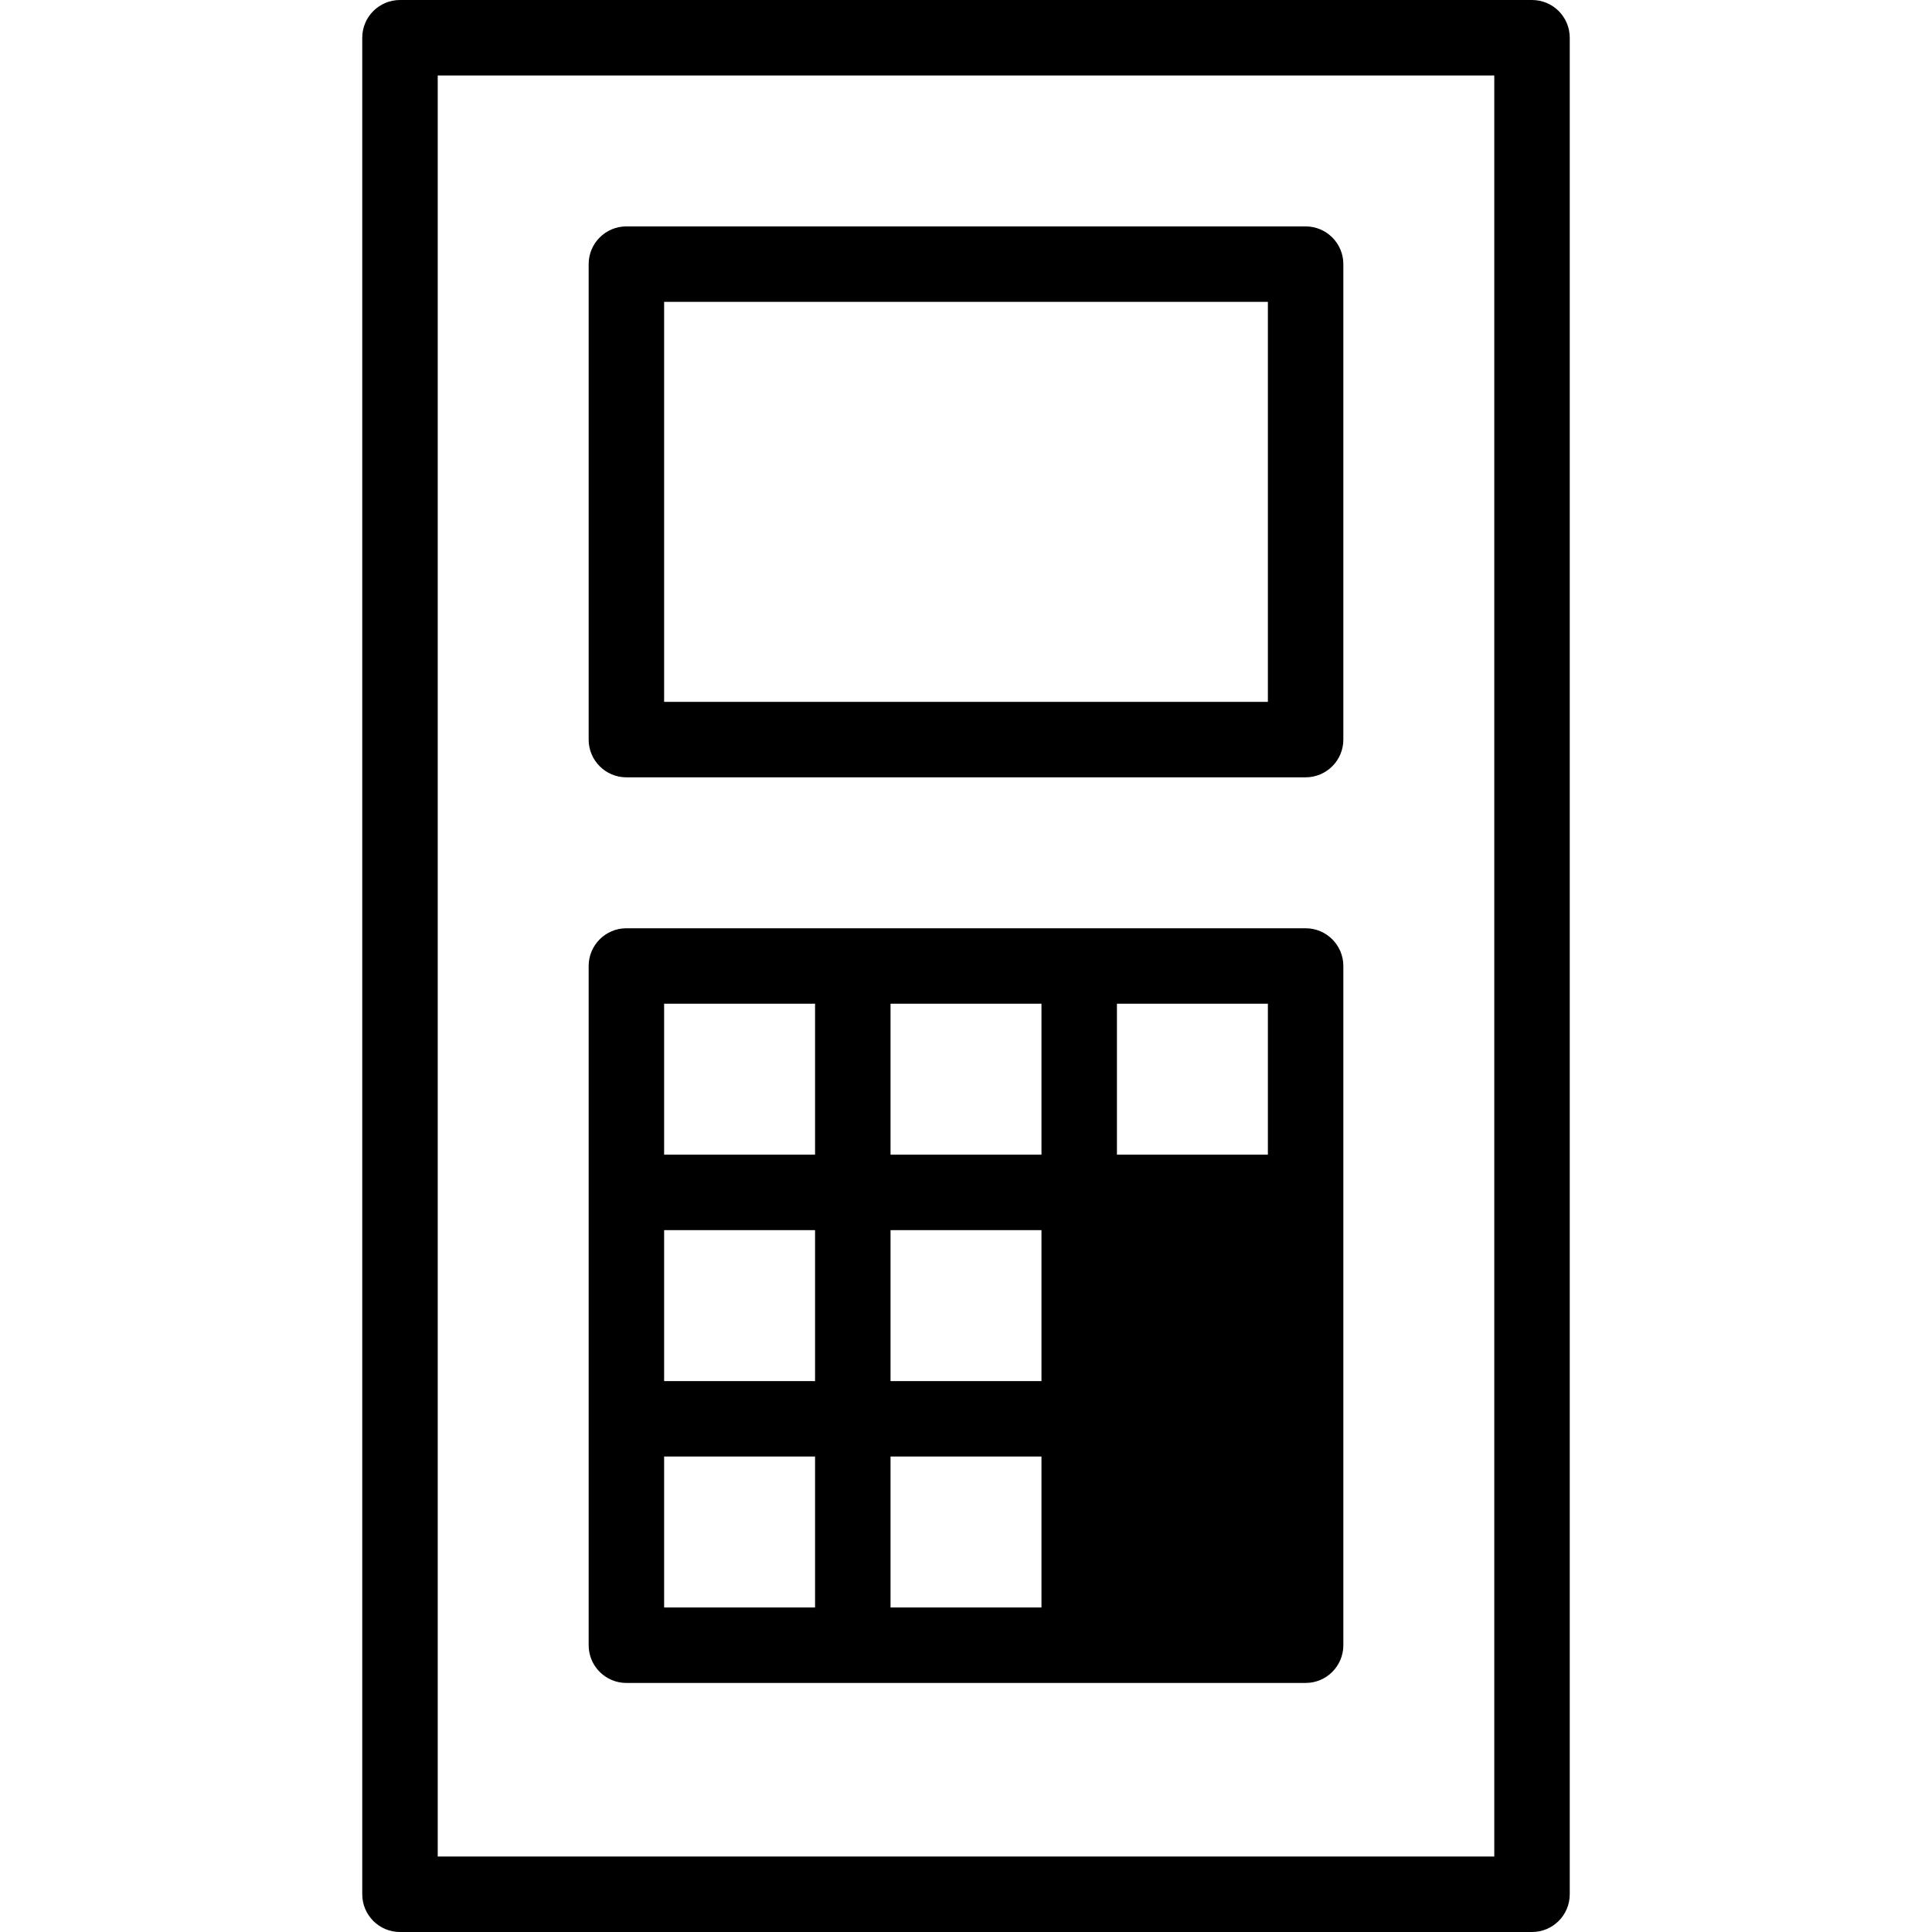 <svg id="Capa_1" enable-background="new 0 0 512 512" height="512" viewBox="0 0 512 512" width="512" xmlns="http://www.w3.org/2000/svg"><g><path d="m106 0c-5.523 0-10 4.478-10 10v492c0 5.522 4.477 10 10 10h300c5.522 0 10-4.478 10-10v-492c0-5.522-4.478-10-10-10zm290 492h-280v-472h280z"/><path d="m166 446h180c5.522 0 10-4.478 10-10 0-9.892 0-169.373 0-180 0-5.522-4.478-10-10-10h-180c-5.523 0-10 4.478-10 10v180c0 5.522 4.477 10 10 10zm10-60h40v40h-40zm100-20h-40v-40h40zm0 20v40h-40v-40zm20-120h40v40h-40zm-20 40h-40v-40h40zm-100-40h40v40h-40zm40 60v40h-40v-40z"/><path d="m166 206h180c5.522 0 10-4.478 10-10v-126c0-5.522-4.478-10-10-10h-180c-5.523 0-10 4.478-10 10v126c0 5.522 4.477 10 10 10zm10-126h160v106h-160z"/></g></svg>